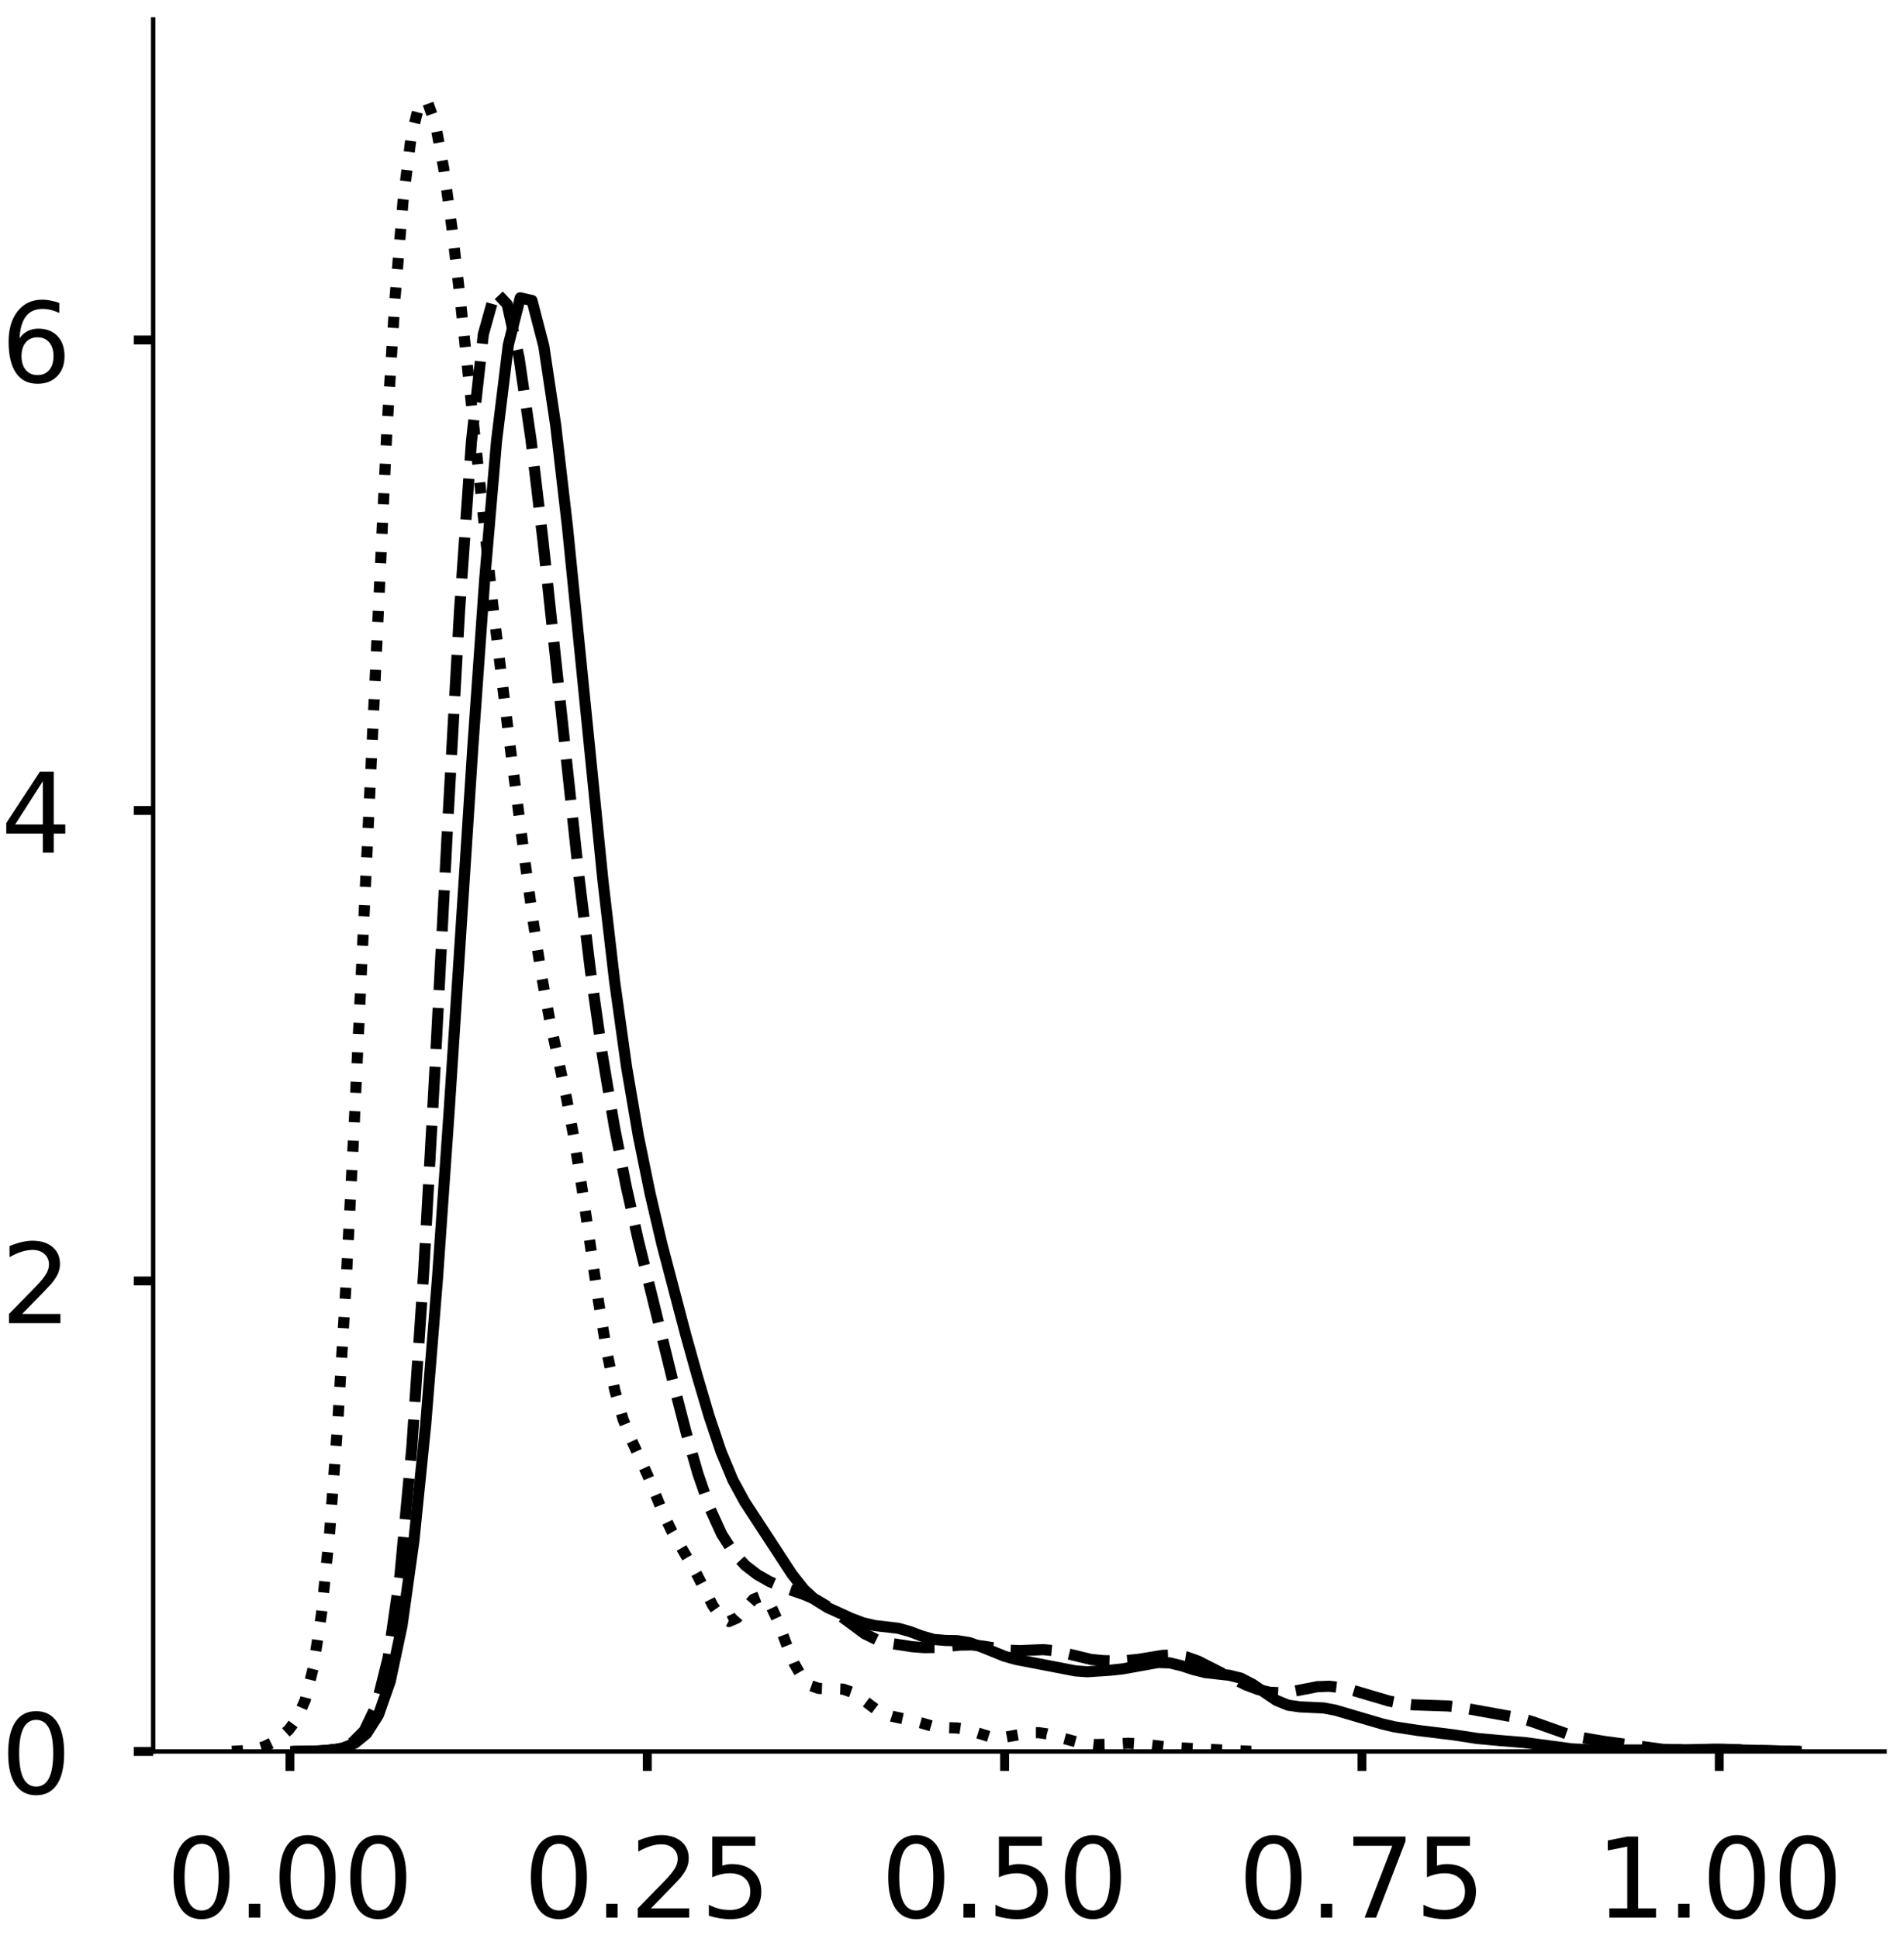 <?xml version="1.0" encoding="utf-8" standalone="no"?>
<!DOCTYPE svg PUBLIC "-//W3C//DTD SVG 1.1//EN"
  "http://www.w3.org/Graphics/SVG/1.1/DTD/svg11.dtd">
<!-- Created with matplotlib (https://matplotlib.org/) -->
<svg height="348.812pt" version="1.1" viewBox="0 0 342.687 348.812" width="342.687pt" xmlns="http://www.w3.org/2000/svg" xmlns:xlink="http://www.w3.org/1999/xlink">
 <defs>
  <style type="text/css">
*{stroke-linecap:butt;stroke-linejoin:round;}
  </style>
 </defs>
 <g id="figure_1">
  <g id="patch_1">
   <path d="M 0 348.812 
L 342.687 348.812 
L 342.687 0 
L 0 0 
z
" style="fill:#ffffff;"/>
  </g>
  <g id="axes_1">
   <g id="patch_2">
    <path d="M 27.575 315.112 
L 339.187 315.112 
L 339.187 3.5 
L 27.575 3.5 
z
" style="fill:#ffffff;"/>
   </g>
   <g id="matplotlib.axis_1">
    <g id="xtick_1">
     <g id="line2d_1">
      <defs>
       <path d="M 0 0 
L 0 3.5 
" id="m6215585ebd" style="stroke:#000000;stroke-width:1.6;"/>
      </defs>
      <g>
       <use style="stroke:#000000;stroke-width:1.6;" x="52.184" xlink:href="#m6215585ebd" y="315.112"/>
      </g>
     </g>
     <g id="text_1">
      <!-- 0.00 -->
      <defs>
       <path d="M 31.781 66.406 
Q 24.172 66.406 20.328 58.906 
Q 16.5 51.422 16.5 36.375 
Q 16.5 21.391 20.328 13.891 
Q 24.172 6.391 31.781 6.391 
Q 39.453 6.391 43.281 13.891 
Q 47.125 21.391 47.125 36.375 
Q 47.125 51.422 43.281 58.906 
Q 39.453 66.406 31.781 66.406 
z
M 31.781 74.219 
Q 44.047 74.219 50.516 64.516 
Q 56.984 54.828 56.984 36.375 
Q 56.984 17.969 50.516 8.266 
Q 44.047 -1.422 31.781 -1.422 
Q 19.531 -1.422 13.062 8.266 
Q 6.594 17.969 6.594 36.375 
Q 6.594 54.828 13.062 64.516 
Q 19.531 74.219 31.781 74.219 
z
" id="DejaVuSans-48"/>
       <path d="M 10.688 12.406 
L 21 12.406 
L 21 0 
L 10.688 0 
z
" id="DejaVuSans-46"/>
      </defs>
      <g transform="translate(29.918 345.009)scale(0.2 -0.2)">
       <use xlink:href="#DejaVuSans-48"/>
       <use x="63.623" xlink:href="#DejaVuSans-46"/>
       <use x="95.41" xlink:href="#DejaVuSans-48"/>
       <use x="159.033" xlink:href="#DejaVuSans-48"/>
      </g>
     </g>
    </g>
    <g id="xtick_2">
     <g id="line2d_2">
      <g>
       <use style="stroke:#000000;stroke-width:1.6;" x="116.499" xlink:href="#m6215585ebd" y="315.112"/>
      </g>
     </g>
     <g id="text_2">
      <!-- 0.25 -->
      <defs>
       <path d="M 19.188 8.297 
L 53.609 8.297 
L 53.609 0 
L 7.328 0 
L 7.328 8.297 
Q 12.938 14.109 22.625 23.891 
Q 32.328 33.688 34.812 36.531 
Q 39.547 41.844 41.422 45.531 
Q 43.312 49.219 43.312 52.781 
Q 43.312 58.594 39.234 62.25 
Q 35.156 65.922 28.609 65.922 
Q 23.969 65.922 18.812 64.312 
Q 13.672 62.703 7.812 59.422 
L 7.812 69.391 
Q 13.766 71.781 18.938 73 
Q 24.125 74.219 28.422 74.219 
Q 39.75 74.219 46.484 68.547 
Q 53.219 62.891 53.219 53.422 
Q 53.219 48.922 51.531 44.891 
Q 49.859 40.875 45.406 35.406 
Q 44.188 33.984 37.641 27.219 
Q 31.109 20.453 19.188 8.297 
z
" id="DejaVuSans-50"/>
       <path d="M 10.797 72.906 
L 49.516 72.906 
L 49.516 64.594 
L 19.828 64.594 
L 19.828 46.734 
Q 21.969 47.469 24.109 47.828 
Q 26.266 48.188 28.422 48.188 
Q 40.625 48.188 47.75 41.5 
Q 54.891 34.812 54.891 23.391 
Q 54.891 11.625 47.562 5.094 
Q 40.234 -1.422 26.906 -1.422 
Q 22.312 -1.422 17.547 -0.641 
Q 12.797 0.141 7.719 1.703 
L 7.719 11.625 
Q 12.109 9.234 16.797 8.062 
Q 21.484 6.891 26.703 6.891 
Q 35.156 6.891 40.078 11.328 
Q 45.016 15.766 45.016 23.391 
Q 45.016 31 40.078 35.438 
Q 35.156 39.891 26.703 39.891 
Q 22.75 39.891 18.812 39.016 
Q 14.891 38.141 10.797 36.281 
z
" id="DejaVuSans-53"/>
      </defs>
      <g transform="translate(94.233 345.009)scale(0.2 -0.2)">
       <use xlink:href="#DejaVuSans-48"/>
       <use x="63.623" xlink:href="#DejaVuSans-46"/>
       <use x="95.41" xlink:href="#DejaVuSans-50"/>
       <use x="159.033" xlink:href="#DejaVuSans-53"/>
      </g>
     </g>
    </g>
    <g id="xtick_3">
     <g id="line2d_3">
      <g>
       <use style="stroke:#000000;stroke-width:1.6;" x="180.813" xlink:href="#m6215585ebd" y="315.112"/>
      </g>
     </g>
     <g id="text_3">
      <!-- 0.50 -->
      <g transform="translate(158.547 345.009)scale(0.2 -0.2)">
       <use xlink:href="#DejaVuSans-48"/>
       <use x="63.623" xlink:href="#DejaVuSans-46"/>
       <use x="95.41" xlink:href="#DejaVuSans-53"/>
       <use x="159.033" xlink:href="#DejaVuSans-48"/>
      </g>
     </g>
    </g>
    <g id="xtick_4">
     <g id="line2d_4">
      <g>
       <use style="stroke:#000000;stroke-width:1.6;" x="245.128" xlink:href="#m6215585ebd" y="315.112"/>
      </g>
     </g>
     <g id="text_4">
      <!-- 0.75 -->
      <defs>
       <path d="M 8.203 72.906 
L 55.078 72.906 
L 55.078 68.703 
L 28.609 0 
L 18.312 0 
L 43.219 64.594 
L 8.203 64.594 
z
" id="DejaVuSans-55"/>
      </defs>
      <g transform="translate(222.862 345.009)scale(0.2 -0.2)">
       <use xlink:href="#DejaVuSans-48"/>
       <use x="63.623" xlink:href="#DejaVuSans-46"/>
       <use x="95.41" xlink:href="#DejaVuSans-55"/>
       <use x="159.033" xlink:href="#DejaVuSans-53"/>
      </g>
     </g>
    </g>
    <g id="xtick_5">
     <g id="line2d_5">
      <g>
       <use style="stroke:#000000;stroke-width:1.6;" x="309.442" xlink:href="#m6215585ebd" y="315.112"/>
      </g>
     </g>
     <g id="text_5">
      <!-- 1.00 -->
      <defs>
       <path d="M 12.406 8.297 
L 28.516 8.297 
L 28.516 63.922 
L 10.984 60.406 
L 10.984 69.391 
L 28.422 72.906 
L 38.281 72.906 
L 38.281 8.297 
L 54.391 8.297 
L 54.391 0 
L 12.406 0 
z
" id="DejaVuSans-49"/>
      </defs>
      <g transform="translate(287.176 345.009)scale(0.2 -0.2)">
       <use xlink:href="#DejaVuSans-49"/>
       <use x="63.623" xlink:href="#DejaVuSans-46"/>
       <use x="95.41" xlink:href="#DejaVuSans-48"/>
       <use x="159.033" xlink:href="#DejaVuSans-48"/>
      </g>
     </g>
    </g>
   </g>
   <g id="matplotlib.axis_2">
    <g id="ytick_1">
     <g id="line2d_6">
      <defs>
       <path d="M 0 0 
L -3.5 0 
" id="m9c7c51530d" style="stroke:#000000;stroke-width:1.6;"/>
      </defs>
      <g>
       <use style="stroke:#000000;stroke-width:1.6;" x="27.575" xlink:href="#m9c7c51530d" y="315.112"/>
      </g>
     </g>
     <g id="text_6">
      <!-- 0 -->
      <g transform="translate(0.15 322.71)scale(0.2 -0.2)">
       <use xlink:href="#DejaVuSans-48"/>
      </g>
     </g>
    </g>
    <g id="ytick_2">
     <g id="line2d_7">
      <g>
       <use style="stroke:#000000;stroke-width:1.6;" x="27.575" xlink:href="#m9c7c51530d" y="230.463"/>
      </g>
     </g>
     <g id="text_7">
      <!-- 2 -->
      <g transform="translate(0.15 238.061)scale(0.2 -0.2)">
       <use xlink:href="#DejaVuSans-50"/>
      </g>
     </g>
    </g>
    <g id="ytick_3">
     <g id="line2d_8">
      <g>
       <use style="stroke:#000000;stroke-width:1.6;" x="27.575" xlink:href="#m9c7c51530d" y="145.814"/>
      </g>
     </g>
     <g id="text_8">
      <!-- 4 -->
      <defs>
       <path d="M 37.797 64.312 
L 12.891 25.391 
L 37.797 25.391 
z
M 35.203 72.906 
L 47.609 72.906 
L 47.609 25.391 
L 58.016 25.391 
L 58.016 17.188 
L 47.609 17.188 
L 47.609 0 
L 37.797 0 
L 37.797 17.188 
L 4.891 17.188 
L 4.891 26.703 
z
" id="DejaVuSans-52"/>
      </defs>
      <g transform="translate(0.15 153.412)scale(0.2 -0.2)">
       <use xlink:href="#DejaVuSans-52"/>
      </g>
     </g>
    </g>
    <g id="ytick_4">
     <g id="line2d_9">
      <g>
       <use style="stroke:#000000;stroke-width:1.6;" x="27.575" xlink:href="#m9c7c51530d" y="61.164"/>
      </g>
     </g>
     <g id="text_9">
      <!-- 6 -->
      <defs>
       <path d="M 33.016 40.375 
Q 26.375 40.375 22.484 35.828 
Q 18.609 31.297 18.609 23.391 
Q 18.609 15.531 22.484 10.953 
Q 26.375 6.391 33.016 6.391 
Q 39.656 6.391 43.531 10.953 
Q 47.406 15.531 47.406 23.391 
Q 47.406 31.297 43.531 35.828 
Q 39.656 40.375 33.016 40.375 
z
M 52.594 71.297 
L 52.594 62.312 
Q 48.875 64.062 45.094 64.984 
Q 41.312 65.922 37.594 65.922 
Q 27.828 65.922 22.672 59.328 
Q 17.531 52.734 16.797 39.406 
Q 19.672 43.656 24.016 45.922 
Q 28.375 48.188 33.594 48.188 
Q 44.578 48.188 50.953 41.516 
Q 57.328 34.859 57.328 23.391 
Q 57.328 12.156 50.688 5.359 
Q 44.047 -1.422 33.016 -1.422 
Q 20.359 -1.422 13.672 8.266 
Q 6.984 17.969 6.984 36.375 
Q 6.984 53.656 15.188 63.938 
Q 23.391 74.219 37.203 74.219 
Q 40.922 74.219 44.703 73.484 
Q 48.484 72.75 52.594 71.297 
z
" id="DejaVuSans-54"/>
      </defs>
      <g transform="translate(0.15 68.763)scale(0.2 -0.2)">
       <use xlink:href="#DejaVuSans-54"/>
      </g>
     </g>
    </g>
   </g>
   <g id="line2d_10">
    <path clip-path="url(#pe37edbf9d0)" d="M 53.225 315.104 
L 57.477 315.025 
L 59.604 314.865 
L 61.73 314.483 
L 63.856 313.64 
L 65.983 311.903 
L 68.109 308.546 
L 70.235 302.501 
L 72.362 292.474 
L 74.488 277.284 
L 76.614 256.344 
L 78.74 229.997 
L 80.867 199.505 
L 85.119 134.153 
L 87.246 104.142 
L 89.372 79.342 
L 91.498 62.03 
L 93.625 53.589 
L 95.751 54.066 
L 97.877 62.269 
L 100.003 76.414 
L 102.13 94.755 
L 108.509 158.349 
L 110.635 176.667 
L 112.761 191.902 
L 114.888 204.364 
L 117.014 214.779 
L 119.14 223.863 
L 123.393 240.043 
L 125.519 247.651 
L 127.645 254.835 
L 129.772 261.172 
L 131.898 266.278 
L 134.024 270.19 
L 142.529 283.2 
L 144.656 285.916 
L 146.782 287.879 
L 148.908 289.208 
L 153.161 291.145 
L 155.287 291.952 
L 157.414 292.462 
L 161.666 292.953 
L 163.792 293.548 
L 165.919 294.354 
L 168.045 294.955 
L 170.171 295.143 
L 172.298 295.186 
L 174.424 295.518 
L 176.55 296.264 
L 180.803 297.983 
L 182.929 298.573 
L 193.561 300.617 
L 195.687 300.774 
L 199.94 300.489 
L 202.066 300.258 
L 208.445 299.109 
L 210.571 299.187 
L 212.697 299.705 
L 214.824 300.395 
L 216.95 300.931 
L 221.203 301.401 
L 223.329 301.926 
L 225.455 303.025 
L 229.708 305.923 
L 231.834 306.789 
L 233.96 307.09 
L 238.213 307.287 
L 240.339 307.685 
L 244.592 308.94 
L 248.844 310.186 
L 250.971 310.684 
L 255.223 311.339 
L 261.602 312.121 
L 265.855 312.774 
L 270.107 313.163 
L 274.36 313.507 
L 282.865 314.646 
L 287.118 314.858 
L 302.002 314.84 
L 308.381 314.717 
L 323.265 315.107 
L 323.265 315.107 
" style="fill:none;stroke:#000000;stroke-linecap:square;stroke-width:2;"/>
   </g>
   <g id="line2d_11">
    <path clip-path="url(#pe37edbf9d0)" d="M 52.682 315.104 
L 56.971 315.035 
L 59.115 314.885 
L 61.26 314.492 
L 63.404 313.544 
L 65.549 311.405 
L 67.693 306.927 
L 69.837 298.341 
L 71.982 283.46 
L 74.126 260.392 
L 76.271 228.626 
L 78.415 189.955 
L 80.56 148.565 
L 82.704 110.012 
L 84.848 79.476 
L 86.993 60.135 
L 89.137 52.462 
L 91.282 54.743 
L 93.426 64.389 
L 95.57 79.09 
L 97.715 97.154 
L 104.148 157.235 
L 106.292 174.808 
L 108.437 189.938 
L 110.581 202.708 
L 112.726 213.556 
L 114.87 223.103 
L 121.303 249.277 
L 123.448 257.575 
L 125.592 265.073 
L 127.737 271.294 
L 129.881 276.014 
L 132.025 279.352 
L 134.17 281.66 
L 136.314 283.305 
L 138.459 284.531 
L 140.603 285.463 
L 144.892 286.955 
L 147.036 287.896 
L 149.181 289.177 
L 155.614 293.936 
L 157.758 294.987 
L 159.903 295.614 
L 164.192 296.265 
L 166.336 296.433 
L 168.48 296.405 
L 172.769 295.975 
L 174.914 295.946 
L 177.058 296.178 
L 181.347 296.877 
L 183.491 296.971 
L 187.78 296.794 
L 189.925 296.998 
L 196.358 298.555 
L 198.502 298.77 
L 200.647 298.821 
L 202.791 298.755 
L 204.935 298.537 
L 209.224 297.83 
L 211.369 297.748 
L 213.513 298.095 
L 215.657 298.861 
L 219.946 301.04 
L 224.235 303.146 
L 226.38 303.954 
L 228.524 304.461 
L 230.668 304.567 
L 232.813 304.294 
L 237.102 303.462 
L 239.246 303.381 
L 241.39 303.632 
L 243.535 304.133 
L 249.968 306.032 
L 252.112 306.475 
L 254.257 306.719 
L 260.69 306.935 
L 262.835 307.186 
L 273.557 309.122 
L 275.701 309.723 
L 282.134 311.998 
L 284.279 312.546 
L 288.567 313.282 
L 299.29 314.731 
L 303.578 314.831 
L 310.012 314.71 
L 316.445 314.947 
L 322.878 315.096 
L 325.022 315.105 
L 325.022 315.105 
" style="fill:none;stroke:#000000;stroke-dasharray:7.4,3.2;stroke-dashoffset:0;stroke-width:2;"/>
   </g>
   <g id="line2d_12">
    <path clip-path="url(#pe37edbf9d0)" d="M 41.739 315.092 
L 44.673 314.931 
L 46.139 314.678 
L 47.606 314.217 
L 49.073 313.502 
L 50.539 312.515 
L 52.006 311.178 
L 53.473 309.188 
L 54.939 305.832 
L 56.406 299.97 
L 57.873 290.264 
L 59.339 275.645 
L 60.806 255.76 
L 62.273 231.071 
L 63.74 202.536 
L 69.606 77.864 
L 71.073 53.977 
L 72.54 36.181 
L 74.006 24.575 
L 75.473 18.799 
L 76.94 18.338 
L 78.406 22.496 
L 79.873 30.366 
L 81.34 40.997 
L 82.807 53.554 
L 88.673 108.643 
L 91.607 132.71 
L 94.54 155.393 
L 96.007 166.051 
L 97.473 175.532 
L 98.94 183.508 
L 101.874 197.114 
L 103.34 204.901 
L 104.807 214.13 
L 107.74 234.278 
L 109.207 243.145 
L 110.674 250.219 
L 112.14 255.341 
L 113.607 258.981 
L 116.54 265.373 
L 119.474 272.528 
L 120.941 275.554 
L 125.341 283.095 
L 128.274 288.836 
L 129.741 290.94 
L 131.207 291.737 
L 132.674 291.086 
L 135.607 287.732 
L 137.074 287.164 
L 138.541 288.514 
L 140.008 291.667 
L 141.474 295.65 
L 142.941 299.284 
L 144.408 301.849 
L 145.874 303.25 
L 147.341 303.774 
L 151.741 303.899 
L 153.208 304.415 
L 154.674 305.317 
L 157.608 307.514 
L 159.075 308.313 
L 160.541 308.786 
L 164.941 309.732 
L 167.875 310.584 
L 169.341 310.802 
L 172.275 310.889 
L 173.741 311.095 
L 178.142 312.46 
L 179.608 312.615 
L 181.075 312.506 
L 185.475 311.732 
L 186.942 311.729 
L 188.408 311.947 
L 194.275 313.537 
L 197.209 313.875 
L 200.142 313.813 
L 203.075 313.64 
L 206.009 313.82 
L 210.409 314.361 
L 214.809 314.596 
L 220.676 314.891 
L 225.076 315.081 
L 228.009 315.103 
L 228.009 315.103 
" style="fill:none;stroke:#000000;stroke-dasharray:2,3.3;stroke-dashoffset:0;stroke-width:2;"/>
   </g>
   <g id="patch_3">
    <path d="M 27.575 315.112 
L 27.575 3.5 
" style="fill:none;stroke:#000000;stroke-linecap:square;stroke-linejoin:miter;stroke-width:0.8;"/>
   </g>
   <g id="patch_4">
    <path d="M 27.575 315.112 
L 339.187 315.112 
" style="fill:none;stroke:#000000;stroke-linecap:square;stroke-linejoin:miter;stroke-width:0.8;"/>
   </g>
  </g>
  <g id="axes_2">
   <g id="patch_5">
    <path d="M 381.422 315.112 
L 693.033 315.112 
L 693.033 3.5 
L 381.422 3.5 
z
" style="fill:#ffffff;"/>
   </g>
   <g id="matplotlib.axis_3">
    <g id="xtick_6">
     <g id="line2d_13">
      <g>
       <use style="stroke:#000000;stroke-width:1.6;" x="393.871" xlink:href="#m6215585ebd" y="315.112"/>
      </g>
     </g>
     <g id="text_10">
      <!-- −1.0 -->
      <defs>
       <path d="M 10.594 35.5 
L 73.188 35.5 
L 73.188 27.203 
L 10.594 27.203 
z
" id="DejaVuSans-8722"/>
      </defs>
      <g transform="translate(369.588 345.009)scale(0.2 -0.2)">
       <use xlink:href="#DejaVuSans-8722"/>
       <use x="83.789" xlink:href="#DejaVuSans-49"/>
       <use x="147.412" xlink:href="#DejaVuSans-46"/>
       <use x="179.199" xlink:href="#DejaVuSans-48"/>
      </g>
     </g>
    </g>
    <g id="xtick_7">
     <g id="line2d_14">
      <g>
       <use style="stroke:#000000;stroke-width:1.6;" x="485.362" xlink:href="#m6215585ebd" y="315.112"/>
      </g>
     </g>
     <g id="text_11">
      <!-- −0.5 -->
      <g transform="translate(461.08 345.009)scale(0.2 -0.2)">
       <use xlink:href="#DejaVuSans-8722"/>
       <use x="83.789" xlink:href="#DejaVuSans-48"/>
       <use x="147.412" xlink:href="#DejaVuSans-46"/>
       <use x="179.199" xlink:href="#DejaVuSans-53"/>
      </g>
     </g>
    </g>
    <g id="xtick_8">
     <g id="line2d_15">
      <g>
       <use style="stroke:#000000;stroke-width:1.6;" x="576.854" xlink:href="#m6215585ebd" y="315.112"/>
      </g>
     </g>
     <g id="text_12">
      <!-- 0.0 -->
      <g transform="translate(560.951 345.009)scale(0.2 -0.2)">
       <use xlink:href="#DejaVuSans-48"/>
       <use x="63.623" xlink:href="#DejaVuSans-46"/>
       <use x="95.41" xlink:href="#DejaVuSans-48"/>
      </g>
     </g>
    </g>
    <g id="xtick_9">
     <g id="line2d_16">
      <g>
       <use style="stroke:#000000;stroke-width:1.6;" x="668.345" xlink:href="#m6215585ebd" y="315.112"/>
      </g>
     </g>
     <g id="text_13">
      <!-- 0.5 -->
      <g transform="translate(652.442 345.009)scale(0.2 -0.2)">
       <use xlink:href="#DejaVuSans-48"/>
       <use x="63.623" xlink:href="#DejaVuSans-46"/>
       <use x="95.41" xlink:href="#DejaVuSans-53"/>
      </g>
     </g>
    </g>
   </g>
   <g id="matplotlib.axis_4">
    <g id="ytick_5">
     <g id="line2d_17">
      <g>
       <use style="stroke:#000000;stroke-width:1.6;" x="381.422" xlink:href="#m9c7c51530d" y="315.112"/>
      </g>
     </g>
     <g id="text_14">
      <!-- 0 -->
      <g transform="translate(353.997 322.71)scale(0.2 -0.2)">
       <use xlink:href="#DejaVuSans-48"/>
      </g>
     </g>
    </g>
    <g id="ytick_6">
     <g id="line2d_18">
      <g>
       <use style="stroke:#000000;stroke-width:1.6;" x="381.422" xlink:href="#m9c7c51530d" y="251.035"/>
      </g>
     </g>
     <g id="text_15">
      <!-- 1 -->
      <g transform="translate(353.997 258.633)scale(0.2 -0.2)">
       <use xlink:href="#DejaVuSans-49"/>
      </g>
     </g>
    </g>
    <g id="ytick_7">
     <g id="line2d_19">
      <g>
       <use style="stroke:#000000;stroke-width:1.6;" x="381.422" xlink:href="#m9c7c51530d" y="186.957"/>
      </g>
     </g>
     <g id="text_16">
      <!-- 2 -->
      <g transform="translate(353.997 194.556)scale(0.2 -0.2)">
       <use xlink:href="#DejaVuSans-50"/>
      </g>
     </g>
    </g>
    <g id="ytick_8">
     <g id="line2d_20">
      <g>
       <use style="stroke:#000000;stroke-width:1.6;" x="381.422" xlink:href="#m9c7c51530d" y="122.88"/>
      </g>
     </g>
     <g id="text_17">
      <!-- 3 -->
      <defs>
       <path d="M 40.578 39.312 
Q 47.656 37.797 51.625 33 
Q 55.609 28.219 55.609 21.188 
Q 55.609 10.406 48.188 4.484 
Q 40.766 -1.422 27.094 -1.422 
Q 22.516 -1.422 17.656 -0.516 
Q 12.797 0.391 7.625 2.203 
L 7.625 11.719 
Q 11.719 9.328 16.594 8.109 
Q 21.484 6.891 26.812 6.891 
Q 36.078 6.891 40.938 10.547 
Q 45.797 14.203 45.797 21.188 
Q 45.797 27.641 41.281 31.266 
Q 36.766 34.906 28.719 34.906 
L 20.219 34.906 
L 20.219 43.016 
L 29.109 43.016 
Q 36.375 43.016 40.234 45.922 
Q 44.094 48.828 44.094 54.297 
Q 44.094 59.906 40.109 62.906 
Q 36.141 65.922 28.719 65.922 
Q 24.656 65.922 20.016 65.031 
Q 15.375 64.156 9.812 62.312 
L 9.812 71.094 
Q 15.438 72.656 20.344 73.438 
Q 25.25 74.219 29.594 74.219 
Q 40.828 74.219 47.359 69.109 
Q 53.906 64.016 53.906 55.328 
Q 53.906 49.266 50.438 45.094 
Q 46.969 40.922 40.578 39.312 
z
" id="DejaVuSans-51"/>
      </defs>
      <g transform="translate(353.997 130.479)scale(0.2 -0.2)">
       <use xlink:href="#DejaVuSans-51"/>
      </g>
     </g>
    </g>
    <g id="ytick_9">
     <g id="line2d_21">
      <g>
       <use style="stroke:#000000;stroke-width:1.6;" x="381.422" xlink:href="#m9c7c51530d" y="58.803"/>
      </g>
     </g>
     <g id="text_18">
      <!-- 4 -->
      <g transform="translate(353.997 66.401)scale(0.2 -0.2)">
       <use xlink:href="#DejaVuSans-52"/>
      </g>
     </g>
    </g>
   </g>
   <g id="line2d_22">
    <path clip-path="url(#pa28dea2e50)" d="M 0 0 
" style="fill:none;stroke:#000000;stroke-linecap:square;stroke-width:2;"/>
   </g>
   <g id="line2d_23">
    <path clip-path="url(#pa28dea2e50)" d="M 0 0 
" style="fill:none;stroke:#000000;stroke-dasharray:7.4,3.2;stroke-dashoffset:0;stroke-width:2;"/>
   </g>
   <g id="patch_6">
    <path style="fill:none;stroke:#000000;stroke-linecap:square;stroke-linejoin:miter;stroke-width:0.8;"/>
   </g>
   <g id="patch_7">
    <path style="fill:none;stroke:#000000;stroke-linecap:square;stroke-linejoin:miter;stroke-width:0.8;"/>
   </g>
  </g>
 </g>
 <defs>
  <clipPath id="pe37edbf9d0">
   <rect height="311.612" width="311.612" x="27.575" y="3.5"/>
  </clipPath>
  <clipPath id="pa28dea2e50">
   <rect height="311.612" width="311.612" x="381.422" y="3.5"/>
  </clipPath>
 </defs>
</svg>
